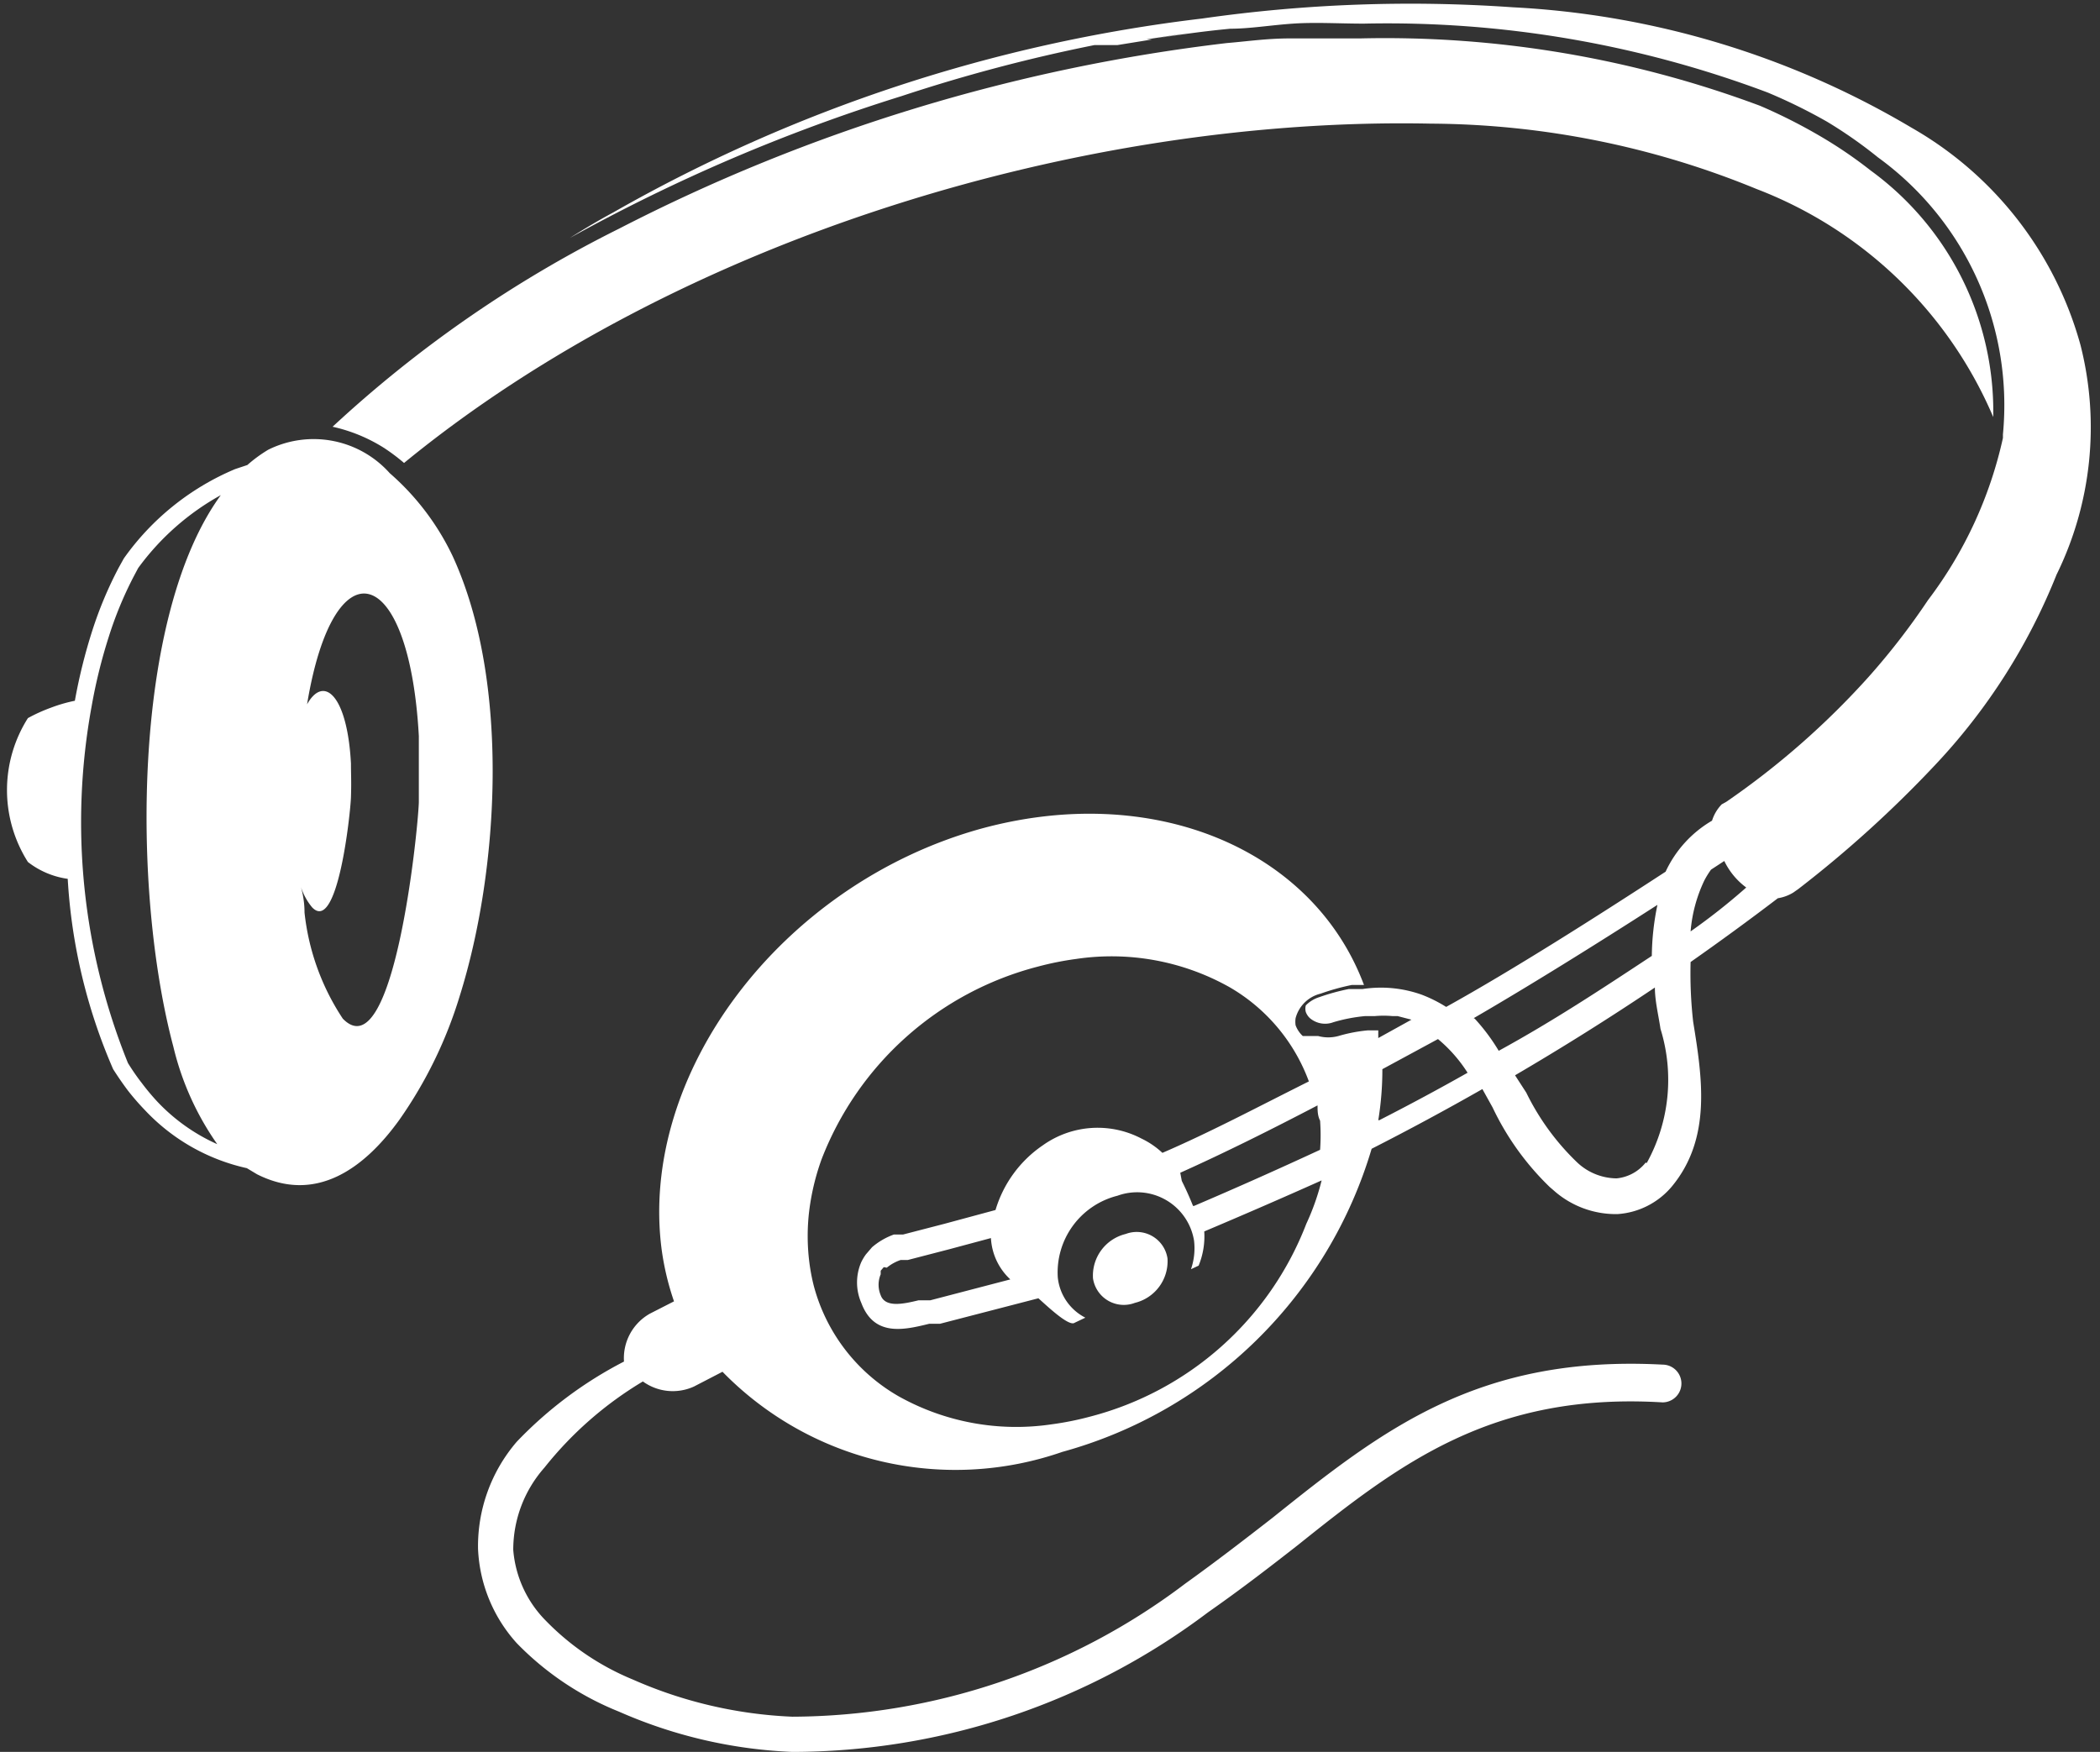 <svg xmlns="http://www.w3.org/2000/svg" viewBox="-0.127 -0.073 41.149 34.333"><rect x="-0.127" y="-0.073" width="41.149" height="34.333" fill="#333333" stroke="none"/><title>Depositphotos_67051915_11_ic</title><g fill="#fff" data-name="Layer 2"><path d="M8.74 10.82A5 5 0 0 0 7.51 9.2a2 2 0 0 0-2.38-.46 2.74 2.74 0 0 0-.41.3l-.24.08a5.09 5.09 0 0 0-2.18 1.75l-.1.18a7.67 7.67 0 0 0-.52 1.24 10.69 10.69 0 0 0-.34 1.37 3 3 0 0 0-.48.14 3.21 3.21 0 0 0-.44.2 2.63 2.63 0 0 0 0 2.82 1.64 1.64 0 0 0 .78.33 10.9 10.9 0 0 0 .89 3.73q.14.22.29.42a4.85 4.85 0 0 0 .33.38 3.89 3.89 0 0 0 2 1.14l.2.12c1.15.58 2.1-.11 2.79-1.07a8.53 8.53 0 0 0 1.18-2.42c.77-2.45 1-6.16-.14-8.63zm-5.47 9.62a5.56 5.56 0 0 0 .86 1.91 3.67 3.67 0 0 1-1.18-.84 4.5 4.5 0 0 1-.3-.36q-.14-.18-.27-.39a12.6 12.6 0 0 1-.71-7A10.33 10.33 0 0 1 2 12.42a7.34 7.34 0 0 1 .49-1.19l.09-.17A5 5 0 0 1 4.2 9.63C2.47 12 2.45 17.36 3.27 20.44zm3.32-.55a4.66 4.66 0 0 1-.75-2.08q0-.25-.07-.5a1.2 1.2 0 0 0 .22.4c.5.52.75-1.85.76-2.16s0-.44 0-.66c-.07-1.33-.53-1.75-.86-1.16.52-3.16 2-2.8 2.19.62v1.3c-.02.6-.5 5.26-1.49 4.24z"/><path d="M27.91 2.35a17 17 0 0 1 6.38 1.28 8.25 8.25 0 0 1 4.64 4.47 5.84 5.84 0 0 0-2.4-4.83 8.63 8.63 0 0 0-1-.68A10.54 10.54 0 0 0 34.36 2 21 21 0 0 0 26.52.68h-1.38c-.44 0-.85.06-1.22.09A34.91 34.91 0 0 0 12 4.41a23.88 23.88 0 0 0-5.61 3.88 3.17 3.17 0 0 1 1 .41 3.71 3.71 0 0 1 .4.3c5.37-4.4 13.3-6.79 20.12-6.65z"/><path d="M21.93 24.11a.84.84 0 0 0-.64.87.61.61 0 0 0 .82.48.84.84 0 0 0 .64-.87.61.61 0 0 0-.82-.48z"/><path d="M40.64 6.69a7.06 7.06 0 0 0-3.31-4.26A17 17 0 0 0 29.52.07a28.75 28.75 0 0 0-6.09.22 30.56 30.56 0 0 0-11.54 3.8c-.26.14-.55.31-.85.5a34.56 34.56 0 0 1 6.5-2.78 32.12 32.12 0 0 1 3.78-1h.45l.68-.11h-.12l.85-.13-.73.12c.51-.08 1-.15 1.53-.2.38 0 .79-.07 1.23-.1s.9 0 1.39 0a21.17 21.17 0 0 1 7.91 1.35 10.66 10.66 0 0 1 1.16.57 8.8 8.8 0 0 1 1 .7 6 6 0 0 1 2.45 5.43v.07a8.16 8.16 0 0 1-1.47 3.18 13.68 13.68 0 0 1-1.16 1.5 15.7 15.7 0 0 1-2.79 2.45l-.09.05a.8.8 0 0 0-.19.32 2.26 2.26 0 0 0-.91 1c-1.35.88-3 1.93-4.3 2.65a2.71 2.71 0 0 0-.48-.24 2.38 2.38 0 0 0-1.16-.11h-.27a4.23 4.23 0 0 0-.58.16.63.63 0 0 0-.26.16.25.25 0 0 0 0 .13.31.31 0 0 0 .08.12.46.46 0 0 0 .46.08 3.2 3.2 0 0 1 .62-.12h.19a1.91 1.91 0 0 1 .35 0h.1l.27.07-.65.36v-.15h-.21a3 3 0 0 0-.57.11.76.76 0 0 1-.4 0h-.3a.55.55 0 0 1-.14-.21.48.48 0 0 1 0-.14.67.67 0 0 1 .49-.48 4.47 4.47 0 0 1 .61-.17h.24c-1-2.67-4.15-4-7.55-3.05-3.88 1.1-6.67 4.8-6.21 8.25a5.31 5.31 0 0 0 .24 1l-.47.24a1 1 0 0 0-.51.94 7.92 7.92 0 0 0-2.1 1.57 3.14 3.14 0 0 0-.76 2.1 2.94 2.94 0 0 0 .76 1.85 5.8 5.8 0 0 0 2 1.34 9.36 9.36 0 0 0 3.4.79 13.55 13.55 0 0 0 8.15-2.74c.63-.44 1.2-.88 1.75-1.31 2-1.6 3.81-3 7.15-2.8a.37.37 0 0 0 0-.74c-3.61-.19-5.48 1.27-7.64 3-.54.42-1.11.86-1.71 1.29a12.83 12.83 0 0 1-7.7 2.61 8.61 8.61 0 0 1-3.13-.73 5.06 5.06 0 0 1-1.71-1.16 2.22 2.22 0 0 1-.63-1.38 2.43 2.43 0 0 1 .61-1.61A7.15 7.15 0 0 1 12.47 27a1 1 0 0 0 1 .1l.56-.29a6.38 6.38 0 0 0 6.66 1.57 8.74 8.74 0 0 0 6.06-5.94q1.1-.56 2.17-1.17l.2.36a5.35 5.35 0 0 0 1.12 1.56l.07.06a1.83 1.83 0 0 0 1.26.47 1.52 1.52 0 0 0 1.07-.55c.77-.94.59-2.11.41-3.22a8.44 8.44 0 0 1-.05-1.17q.87-.61 1.71-1.25a.82.82 0 0 0 .3-.11l.1-.07a22.68 22.68 0 0 0 2.68-2.43 11.81 11.81 0 0 0 2.38-3.73 6.55 6.55 0 0 0 .47-4.5zM25.47 23.91a6.21 6.21 0 0 1-4.24 3.78 5.91 5.91 0 0 1-.75.15 4.72 4.72 0 0 1-3-.55 3.54 3.54 0 0 1-1.66-2.16 3.81 3.81 0 0 1-.09-.48 4.11 4.11 0 0 1 0-1 4.67 4.67 0 0 1 .24-1 6.21 6.21 0 0 1 4.24-3.78 5.94 5.94 0 0 1 .75-.15 4.72 4.72 0 0 1 3 .55 3.55 3.55 0 0 1 1.56 1.85c-1 .5-1.94 1-2.87 1.4a1.62 1.62 0 0 0-.41-.28 1.85 1.85 0 0 0-1.93.13 2.34 2.34 0 0 0-.93 1.27l-1 .27-.81.21h-.18a1.36 1.36 0 0 0-.43.25l-.12.14a1 1 0 0 0-.09.15 1 1 0 0 0 0 .8c.25.67.84.53 1.33.41h.21l1.93-.5c.18.16.6.56.71.48l.21-.1a1 1 0 0 1-.54-.79 1.55 1.55 0 0 1 1.17-1.6 1.13 1.13 0 0 1 1.5.88 1.26 1.26 0 0 1-.06.56l.15-.07a1.51 1.51 0 0 0 .11-.67q1.16-.49 2.3-1a4.71 4.71 0 0 1-.3.85zm-8.22.86a.86.86 0 0 1 .27-.15h.14l.81-.21.82-.22a1.19 1.19 0 0 0 .38.81l-1.57.41h-.23c-.29.07-.65.15-.74-.1a.53.53 0 0 1 0-.41v-.07l.06-.07zm6-1.21a6.36 6.36 0 0 0-.22-.49l-.03-.16c.87-.39 1.79-.85 2.69-1.32 0 .1 0 .2.05.3a4 4 0 0 1 0 .57c-.82.38-1.65.75-2.47 1.1zm3.63-1.68a6.1 6.1 0 0 0 .08-1l1.09-.59a2.85 2.85 0 0 1 .58.66q-.83.47-1.73.93zm1.87-2c1.07-.62 2.42-1.46 3.6-2.22a5.12 5.12 0 0 0-.11 1c-1 .66-1.94 1.28-3 1.86a3.84 3.84 0 0 0-.47-.63zm3.37 2.83a.83.83 0 0 1-.57.31 1.14 1.14 0 0 1-.77-.31 4.83 4.83 0 0 1-1-1.37l-.22-.34q1.4-.82 2.74-1.72c0 .26.07.54.11.81a3.37 3.37 0 0 1-.27 2.63zm.88-4.53a2.85 2.85 0 0 1 .27-1 1.75 1.75 0 0 1 .13-.21l.26-.17a1.4 1.4 0 0 0 .43.52q-.52.46-1.09.86z"/></g></svg>